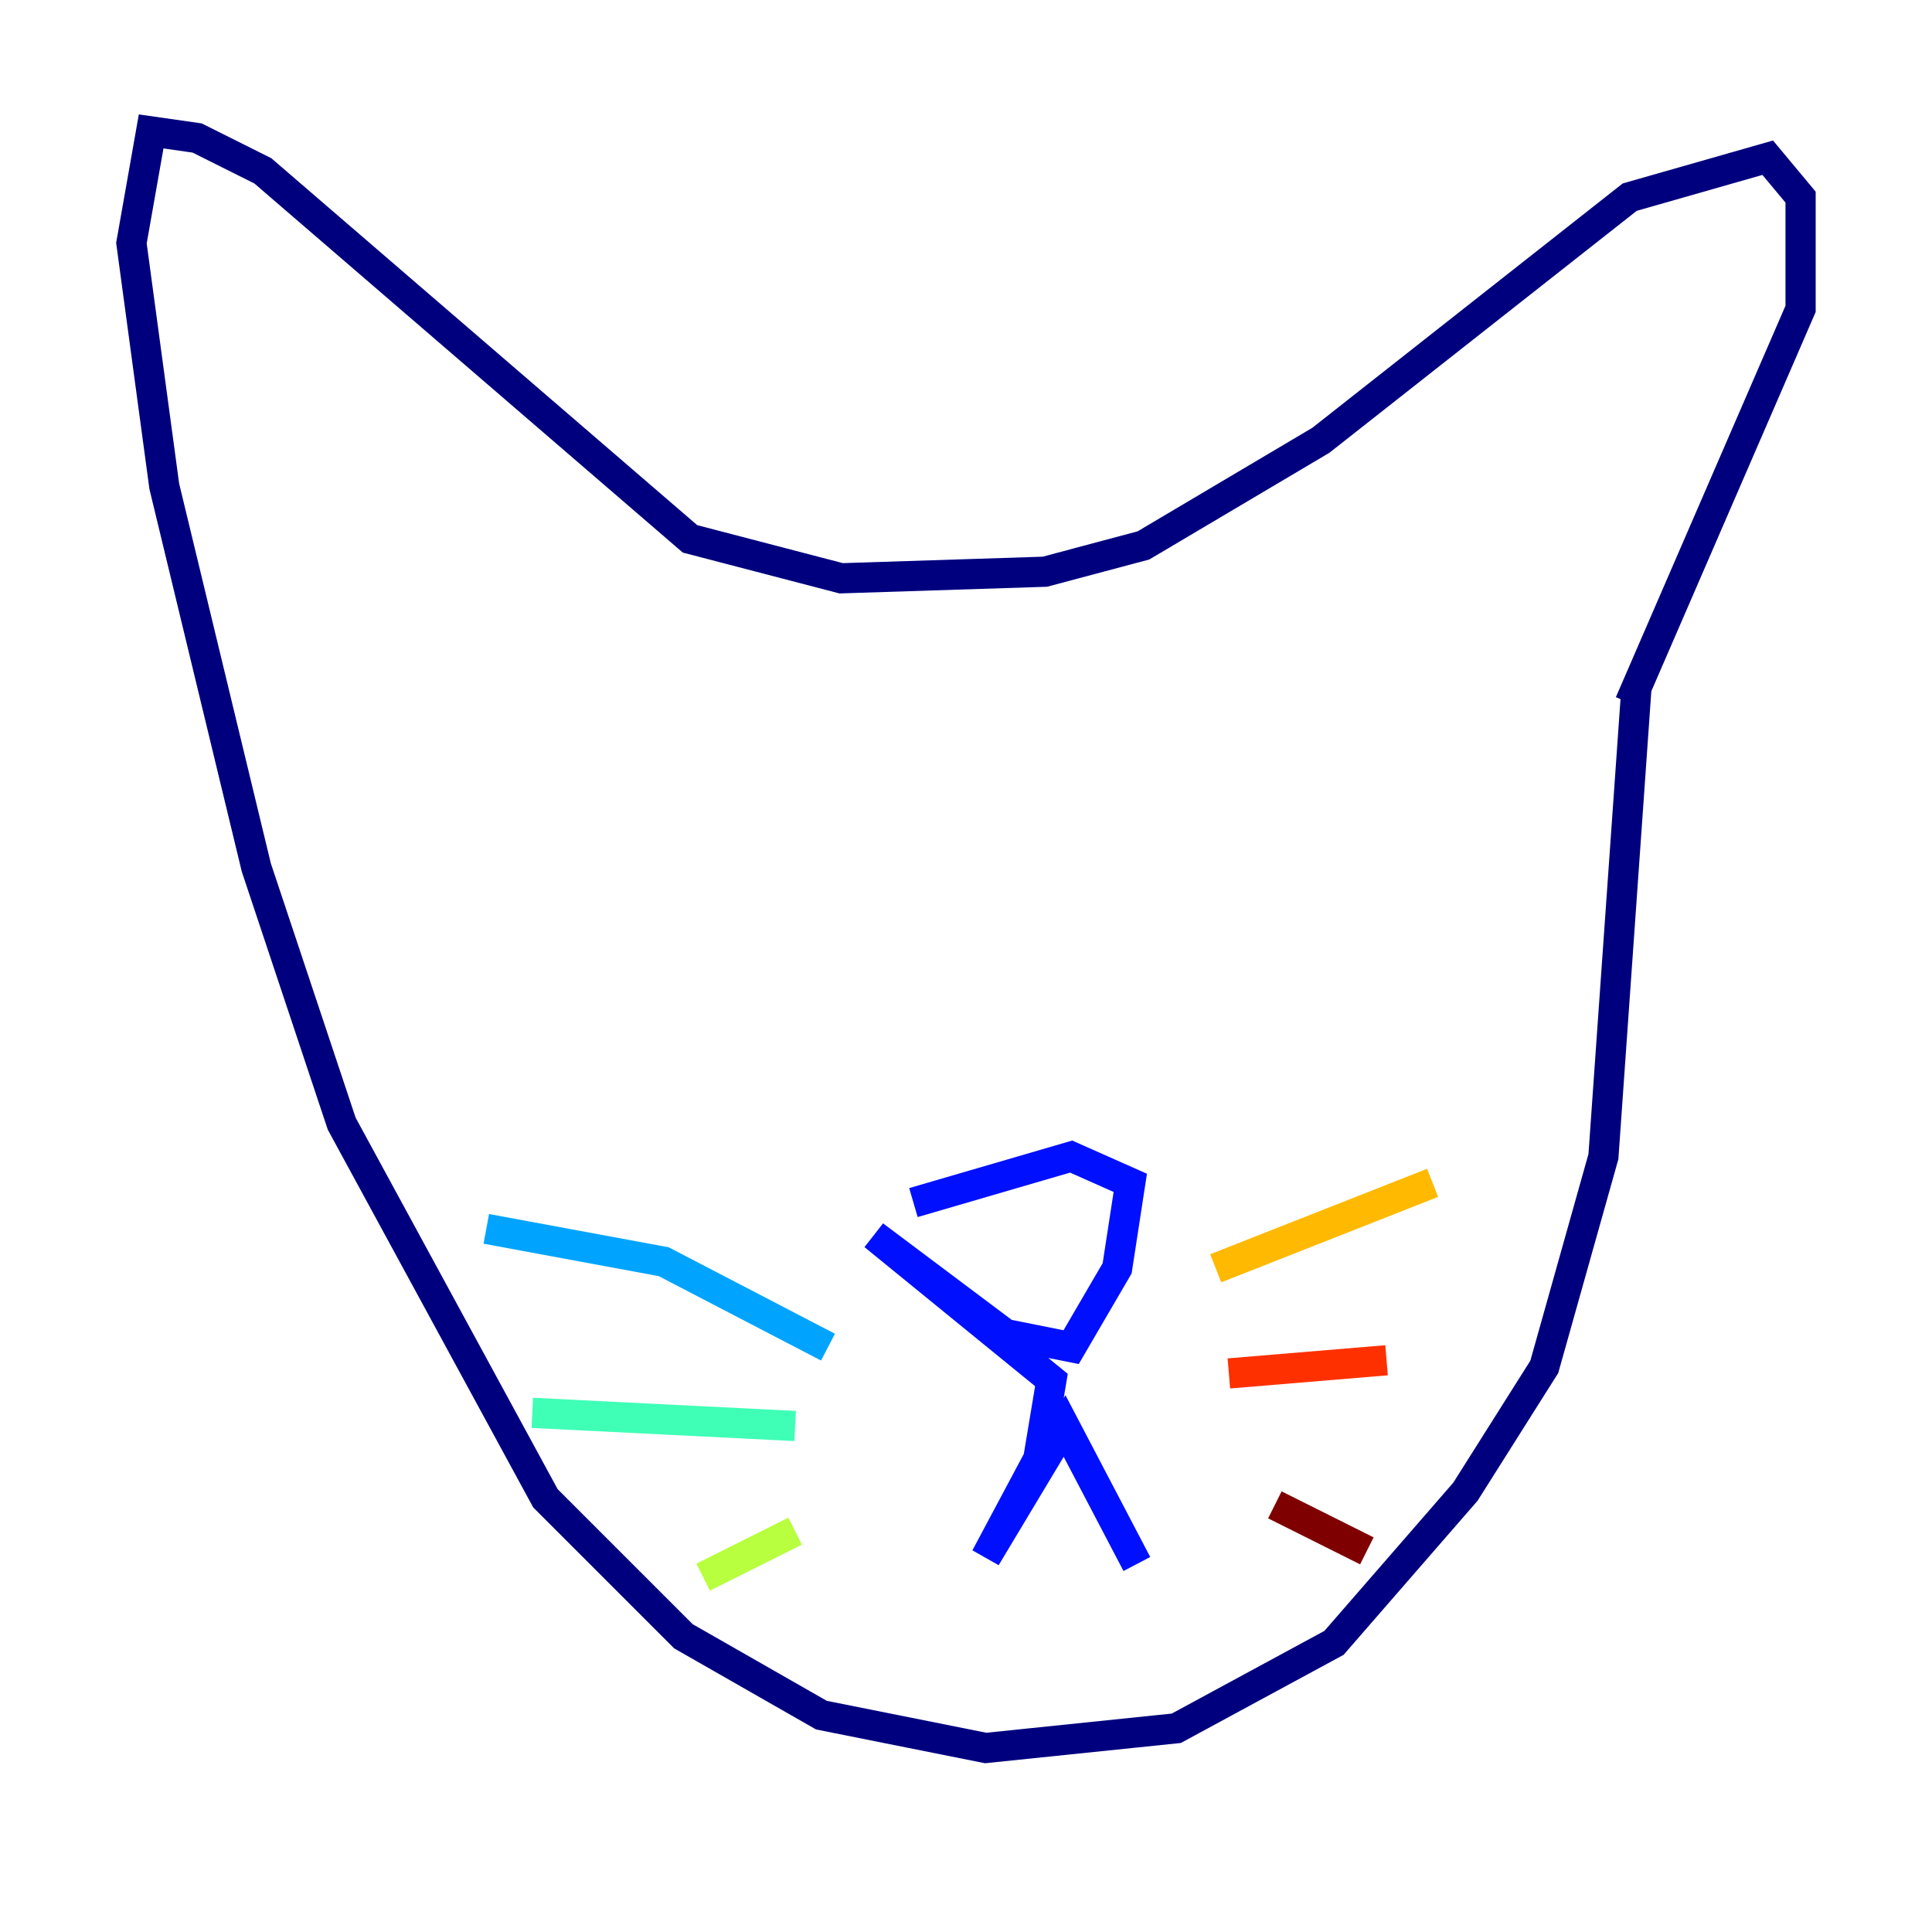 <?xml version="1.0" encoding="utf-8" ?>
<svg baseProfile="tiny" height="128" version="1.2" viewBox="0,0,128,128" width="128" xmlns="http://www.w3.org/2000/svg" xmlns:ev="http://www.w3.org/2001/xml-events" xmlns:xlink="http://www.w3.org/1999/xlink"><defs /><polyline fill="none" points="108.408,45.714 106.231,76.626 102.313,90.558 97.088,98.83 88.381,108.844 77.932,114.503 65.306,115.809 54.422,113.633 45.279,108.408 36.136,99.265 22.64,74.449 16.98,57.469 10.884,32.218 8.707,16.109 10.014,8.707 13.061,9.143 17.415,11.32 45.714,35.701 55.728,38.313 69.225,37.878 75.755,36.136 87.51,29.17 107.973,13.061 117.116,10.449 119.293,13.061 119.293,20.463 107.973,46.585" stroke="#00007f" stroke-width="2" /><polyline fill="none" points="60.517,79.674 70.966,76.626 74.884,78.367 74.014,84.027 70.966,89.252 66.612,88.381 57.905,81.85 69.66,91.429 68.789,96.653 65.306,103.184 70.531,94.476 75.32,103.619" stroke="#0010ff" stroke-width="2" /><polyline fill="none" points="54.857,89.252 43.973,83.592 32.218,81.415" stroke="#00a4ff" stroke-width="2" /><polyline fill="none" points="52.68,94.476 35.265,93.605" stroke="#3fffb7" stroke-width="2" /><polyline fill="none" points="52.68,101.442 46.585,104.49" stroke="#b7ff3f" stroke-width="2" /><polyline fill="none" points="80.544,84.027 94.912,78.367" stroke="#ffb900" stroke-width="2" /><polyline fill="none" points="81.415,90.993 91.864,90.122" stroke="#ff3000" stroke-width="2" /><polyline fill="none" points="84.463,99.701 90.558,102.748" stroke="#7f0000" stroke-width="2" /></svg>